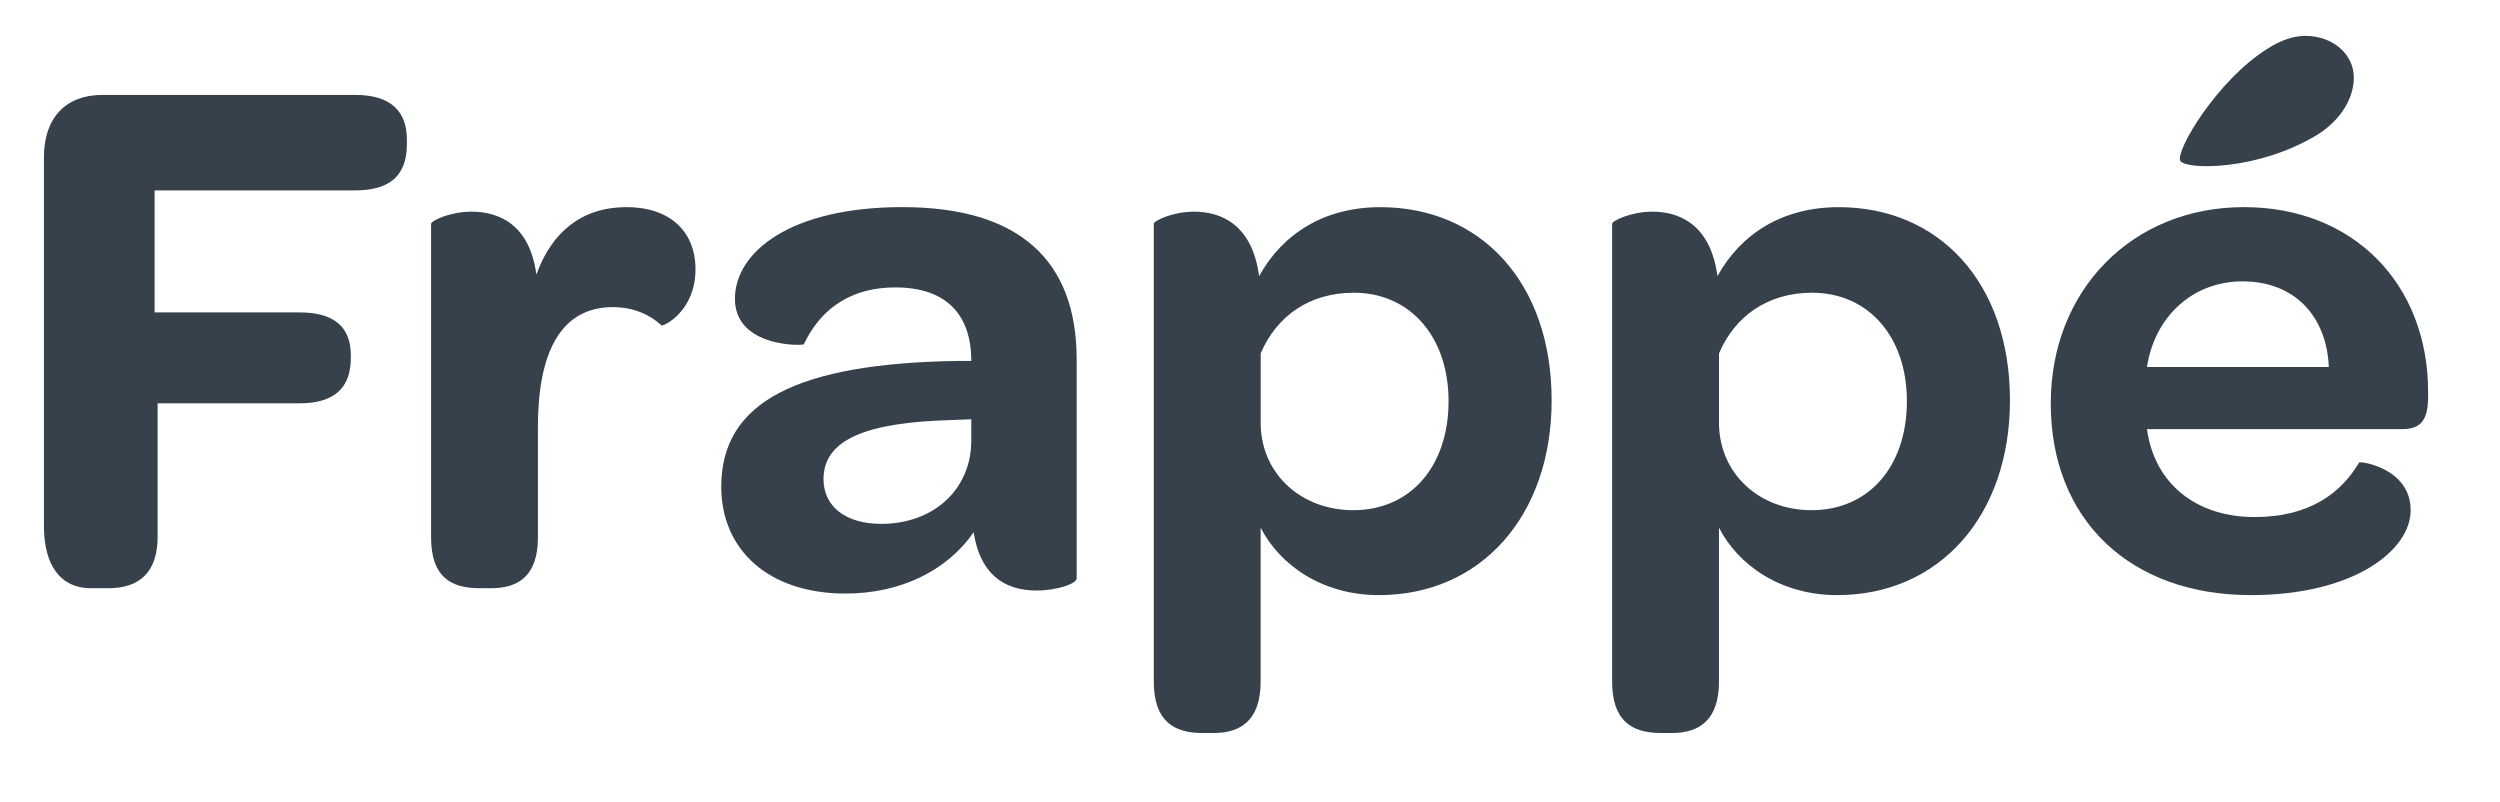 <?xml version="1.0" encoding="utf-8"?>
<!-- Generator: Adobe Illustrator 16.0.4, SVG Export Plug-In . SVG Version: 6.00 Build 0)  -->
<!DOCTYPE svg PUBLIC "-//W3C//DTD SVG 1.1//EN" "http://www.w3.org/Graphics/SVG/1.1/DTD/svg11.dtd">
<svg version="1.1" id="Layer_1" xmlns="http://www.w3.org/2000/svg" xmlns:xlink="http://www.w3.org/1999/xlink" x="0px" y="0px"
	 width="66px" height="21.167px" viewBox="0 0 66 21.167" enable-background="new 0 0 66 21.167" xml:space="preserve">
<g>
	<path fill="#36414C" d="M1.16,13.889V4.147c0-1.041,0.58-1.641,1.541-1.641h6.681c0.92,0,1.36,0.42,1.36,1.18v0.12
		c0,0.82-0.44,1.22-1.36,1.22H4.081v3.221h3.821c0.94,0,1.36,0.4,1.36,1.14v0.06c0,0.78-0.42,1.201-1.36,1.201H4.161v3.521
		c0,0.9-0.44,1.36-1.3,1.36H2.4C1.601,15.53,1.16,14.93,1.16,13.889z"/>
	<path fill="#36414C" d="M14.161,7.248c0.4-1.12,1.2-1.78,2.38-1.78c1.14,0,1.82,0.64,1.82,1.64c0,1.12-0.86,1.521-0.9,1.48
		c-0.3-0.28-0.74-0.48-1.28-0.48c-1.38,0-1.98,1.201-1.98,3.161v2.92c0,1.02-0.52,1.34-1.24,1.34h-0.3c-0.76,0-1.28-0.3-1.28-1.34
		V5.908c0-0.08,0.5-0.32,1.061-0.32C13.181,5.587,13.981,5.928,14.161,7.248z"/>
	<path fill="#36414C" d="M19.041,12.849c0-2.24,2-3.261,6.281-3.321h0.32c0-1.26-0.7-1.94-2-1.94c-1.36,0-2.061,0.74-2.42,1.5
		c0,0.04-1.82,0.1-1.82-1.2c0-1.22,1.44-2.42,4.421-2.42c3.081,0,4.601,1.4,4.601,4.021v5.781c0,0.14-0.52,0.32-1.06,0.32
		c-0.9,0-1.5-0.48-1.66-1.541c-0.7,1.021-1.94,1.621-3.381,1.621C20.281,15.67,19.041,14.509,19.041,12.849z M25.642,11.629v-0.56
		l-0.52,0.02c-2.221,0.06-3.381,0.5-3.381,1.56c0,0.72,0.58,1.181,1.521,1.181C24.662,13.83,25.642,12.909,25.642,11.629z"/>
	<path fill="#36414C" d="M30.46,17.99V5.908c0-0.08,0.5-0.32,1.061-0.32c0.74,0,1.54,0.36,1.72,1.701
		c0.62-1.121,1.72-1.82,3.201-1.82c2.641,0,4.521,1.98,4.521,5.101c0,3.041-1.86,5.141-4.561,5.141c-1.5,0-2.621-0.8-3.121-1.781
		v4.061c0,1.02-0.52,1.36-1.24,1.36h-0.3C30.98,19.351,30.46,19.03,30.46,17.99z M38.242,10.589c0-1.701-1.02-2.861-2.5-2.861
		c-1.18,0-2.041,0.62-2.46,1.601v1.9c0.04,1.32,1.1,2.24,2.44,2.24C37.242,13.469,38.242,12.309,38.242,10.589z"/>
	<path fill="#36414C" d="M42.56,17.99V5.908c0-0.08,0.5-0.32,1.061-0.32c0.74,0,1.54,0.36,1.72,1.701
		c0.62-1.121,1.72-1.82,3.201-1.82c2.641,0,4.521,1.98,4.521,5.101c0,3.041-1.86,5.141-4.561,5.141c-1.5,0-2.621-0.8-3.121-1.781
		v4.061c0,1.02-0.52,1.36-1.24,1.36h-0.3C43.081,19.351,42.56,19.03,42.56,17.99z M50.342,10.589c0-1.701-1.02-2.861-2.5-2.861
		c-1.18,0-2.041,0.62-2.46,1.601v1.9c0.04,1.32,1.1,2.24,2.44,2.24C49.342,13.469,50.342,12.309,50.342,10.589z"/>
	<path fill="#36414C" d="M54.14,10.649c0-2.981,2.141-5.181,5.101-5.181c2.881,0,4.861,2.02,4.861,4.881v0.2
		c-0.02,0.5-0.16,0.78-0.68,0.78H56.68c0.2,1.46,1.32,2.321,2.841,2.321c1.48,0,2.3-0.66,2.76-1.44c0.02-0.04,1.36,0.14,1.36,1.26
		c0,1.06-1.5,2.241-4.221,2.241C56.24,15.71,54.14,13.729,54.14,10.649z M56.68,9.688h4.801c-0.06-1.36-0.92-2.26-2.281-2.26
		C57.88,7.428,56.88,8.368,56.68,9.688z M59.861,1.287c0.34-0.22,0.68-0.34,1-0.34c0.72,0,1.28,0.48,1.28,1.1
		c0,0.56-0.36,1.14-0.98,1.521c-1.56,0.94-3.44,0.92-3.601,0.68C57.42,3.987,58.541,2.107,59.861,1.287z"/>
</g>
<g>
</g>
<g>
</g>
<g>
</g>
<g>
</g>
<g>
</g>
<g>
</g>
<g>
</g>
<g>
</g>
<g>
</g>
<g>
</g>
<g>
</g>
<g>
</g>
<g>
</g>
<g>
</g>
<g>
</g>
</svg>
